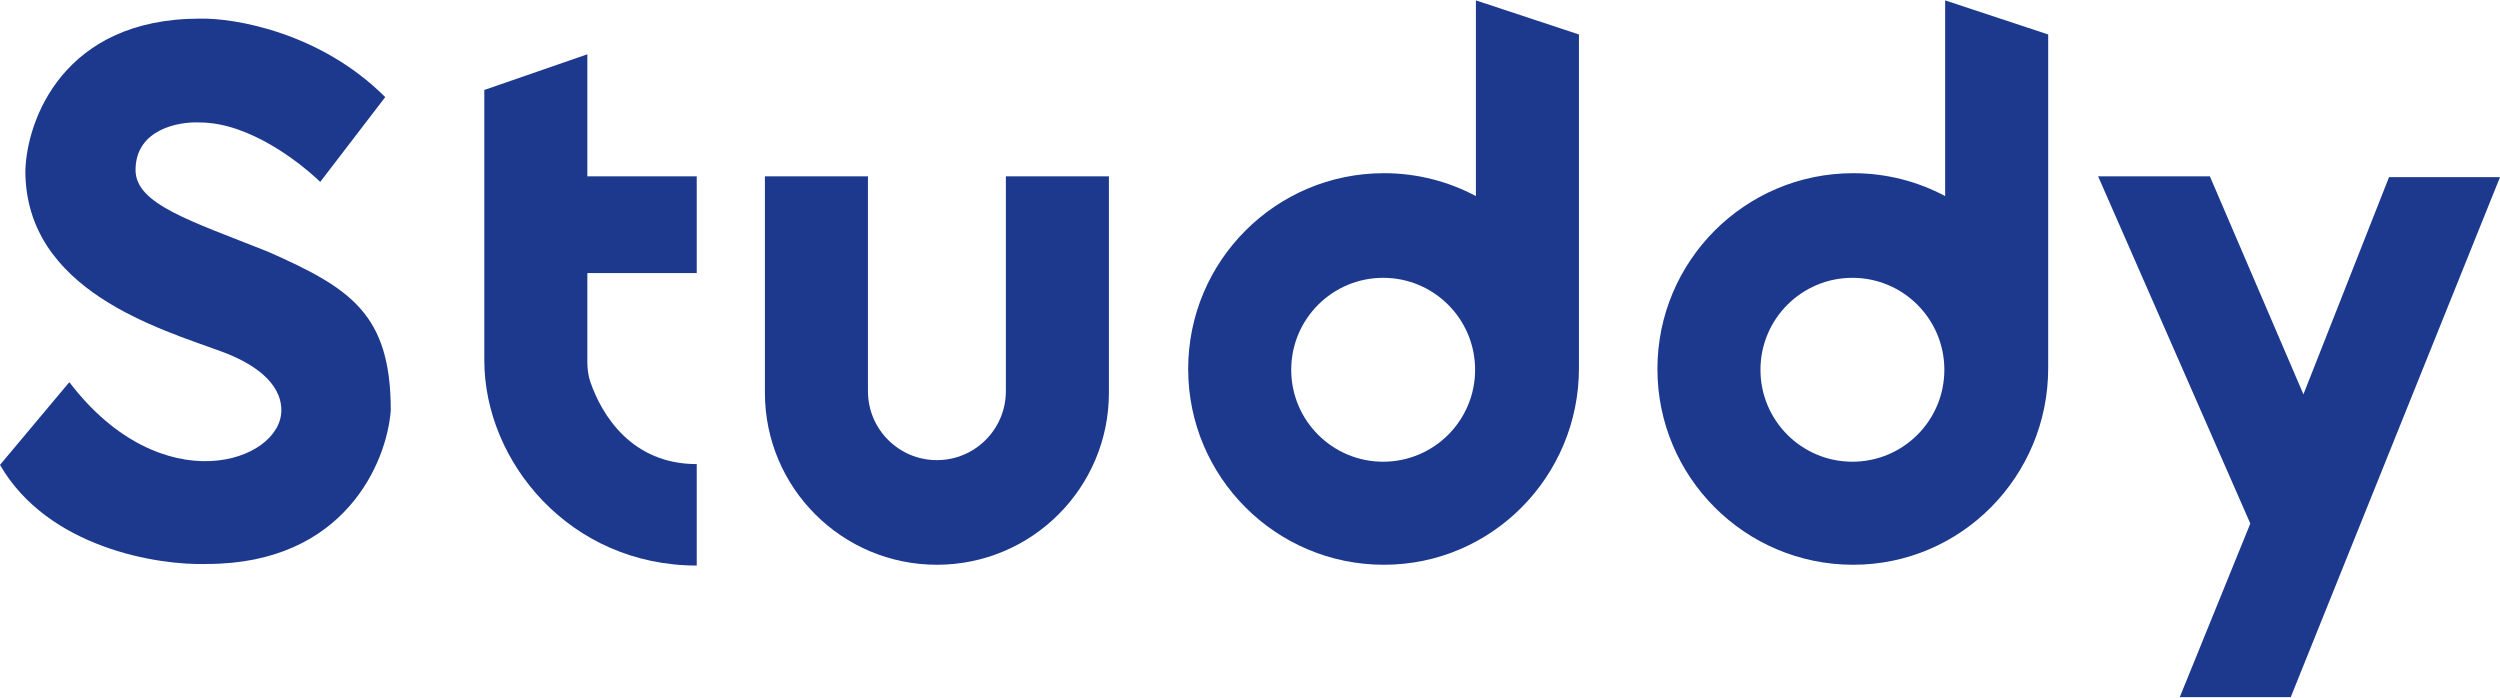 <svg width="1577" height="440" viewBox="0 0 1577 440" fill="none" xmlns="http://www.w3.org/2000/svg">
<path d="M370.5 34.25L305.5 56.75V227.25C305.5 291.25 359.5 356.75 439.5 356.75V292.75C398.611 292.75 379.735 262.083 372.435 241.038C371.003 236.91 370.5 232.537 370.5 228.167V172.25H439.5V111.25H370.5V34.25Z" fill="#1C398E"/>
<path d="M591 290.25C615.024 290.25 634.5 270.774 634.5 246.75V111.25H699.5V247.75C699.5 307.673 650.923 356.25 591 356.25C531.077 356.25 482.5 307.673 482.5 247.75V111.25H547.5V246.75C547.5 270.774 566.976 290.25 591 290.25Z" fill="#1C398E"/>
<path fill-rule="evenodd" clip-rule="evenodd" d="M873 356.25C941.207 356.25 996 300.457 996 232.25V21.75L931 0.25V123.689C913.707 114.473 893.963 109.25 873 109.25C804.793 109.25 749.5 164.543 749.5 232.75C749.5 300.957 804.793 356.25 873 356.25ZM872.5 291.25C904.533 291.25 930.5 265.283 930.5 233.25C930.5 201.217 904.533 175.25 872.5 175.25C840.467 175.25 814.5 201.217 814.5 233.25C814.5 265.283 840.467 291.25 872.5 291.25Z" fill="#1C398E"/>
<path fill-rule="evenodd" clip-rule="evenodd" d="M1169 356.25C1237.21 356.25 1292 300.457 1292 232.25V21.75L1227 0.25V123.689C1209.71 114.473 1189.96 109.25 1169 109.25C1100.79 109.25 1045.5 164.543 1045.5 232.75C1045.5 300.957 1100.79 356.25 1169 356.25ZM1168.5 291.25C1200.53 291.25 1226.5 265.283 1226.5 233.25C1226.5 201.217 1200.53 175.25 1168.5 175.25C1136.47 175.25 1110.5 201.217 1110.5 233.25C1110.5 265.283 1136.47 291.25 1168.5 291.25Z" fill="#1C398E"/>
<path d="M1394 111.25H1323.5L1419.5 330.25L1375 439.75H1445L1577 111.75H1507L1453 248.75L1394 111.25Z" fill="#1C398E"/>
<path d="M43.738 241.063L0 293.25C30.253 345.65 99.606 356.75 130.5 355.75C217.7 355.75 244.167 291.137 246.5 258.831C246.5 197.907 221 181.75 169 158.75C120 139.25 85.5 128.75 85.5 107.25C85.5 81.65 112.5 76.583 126 77.25C157 77.25 189 102.25 202 114.75L243 61.25C202.2 20.45 148 11.25 126 11.75C40 11.75 16.833 75.75 16 107.75C16 183.35 101 207.472 139.973 221.83C158.973 228.83 177.473 240.831 177.473 258.831C177.473 291.286 102.204 317.678 43.738 241.063Z" fill="#1C398E"/>
</svg>
